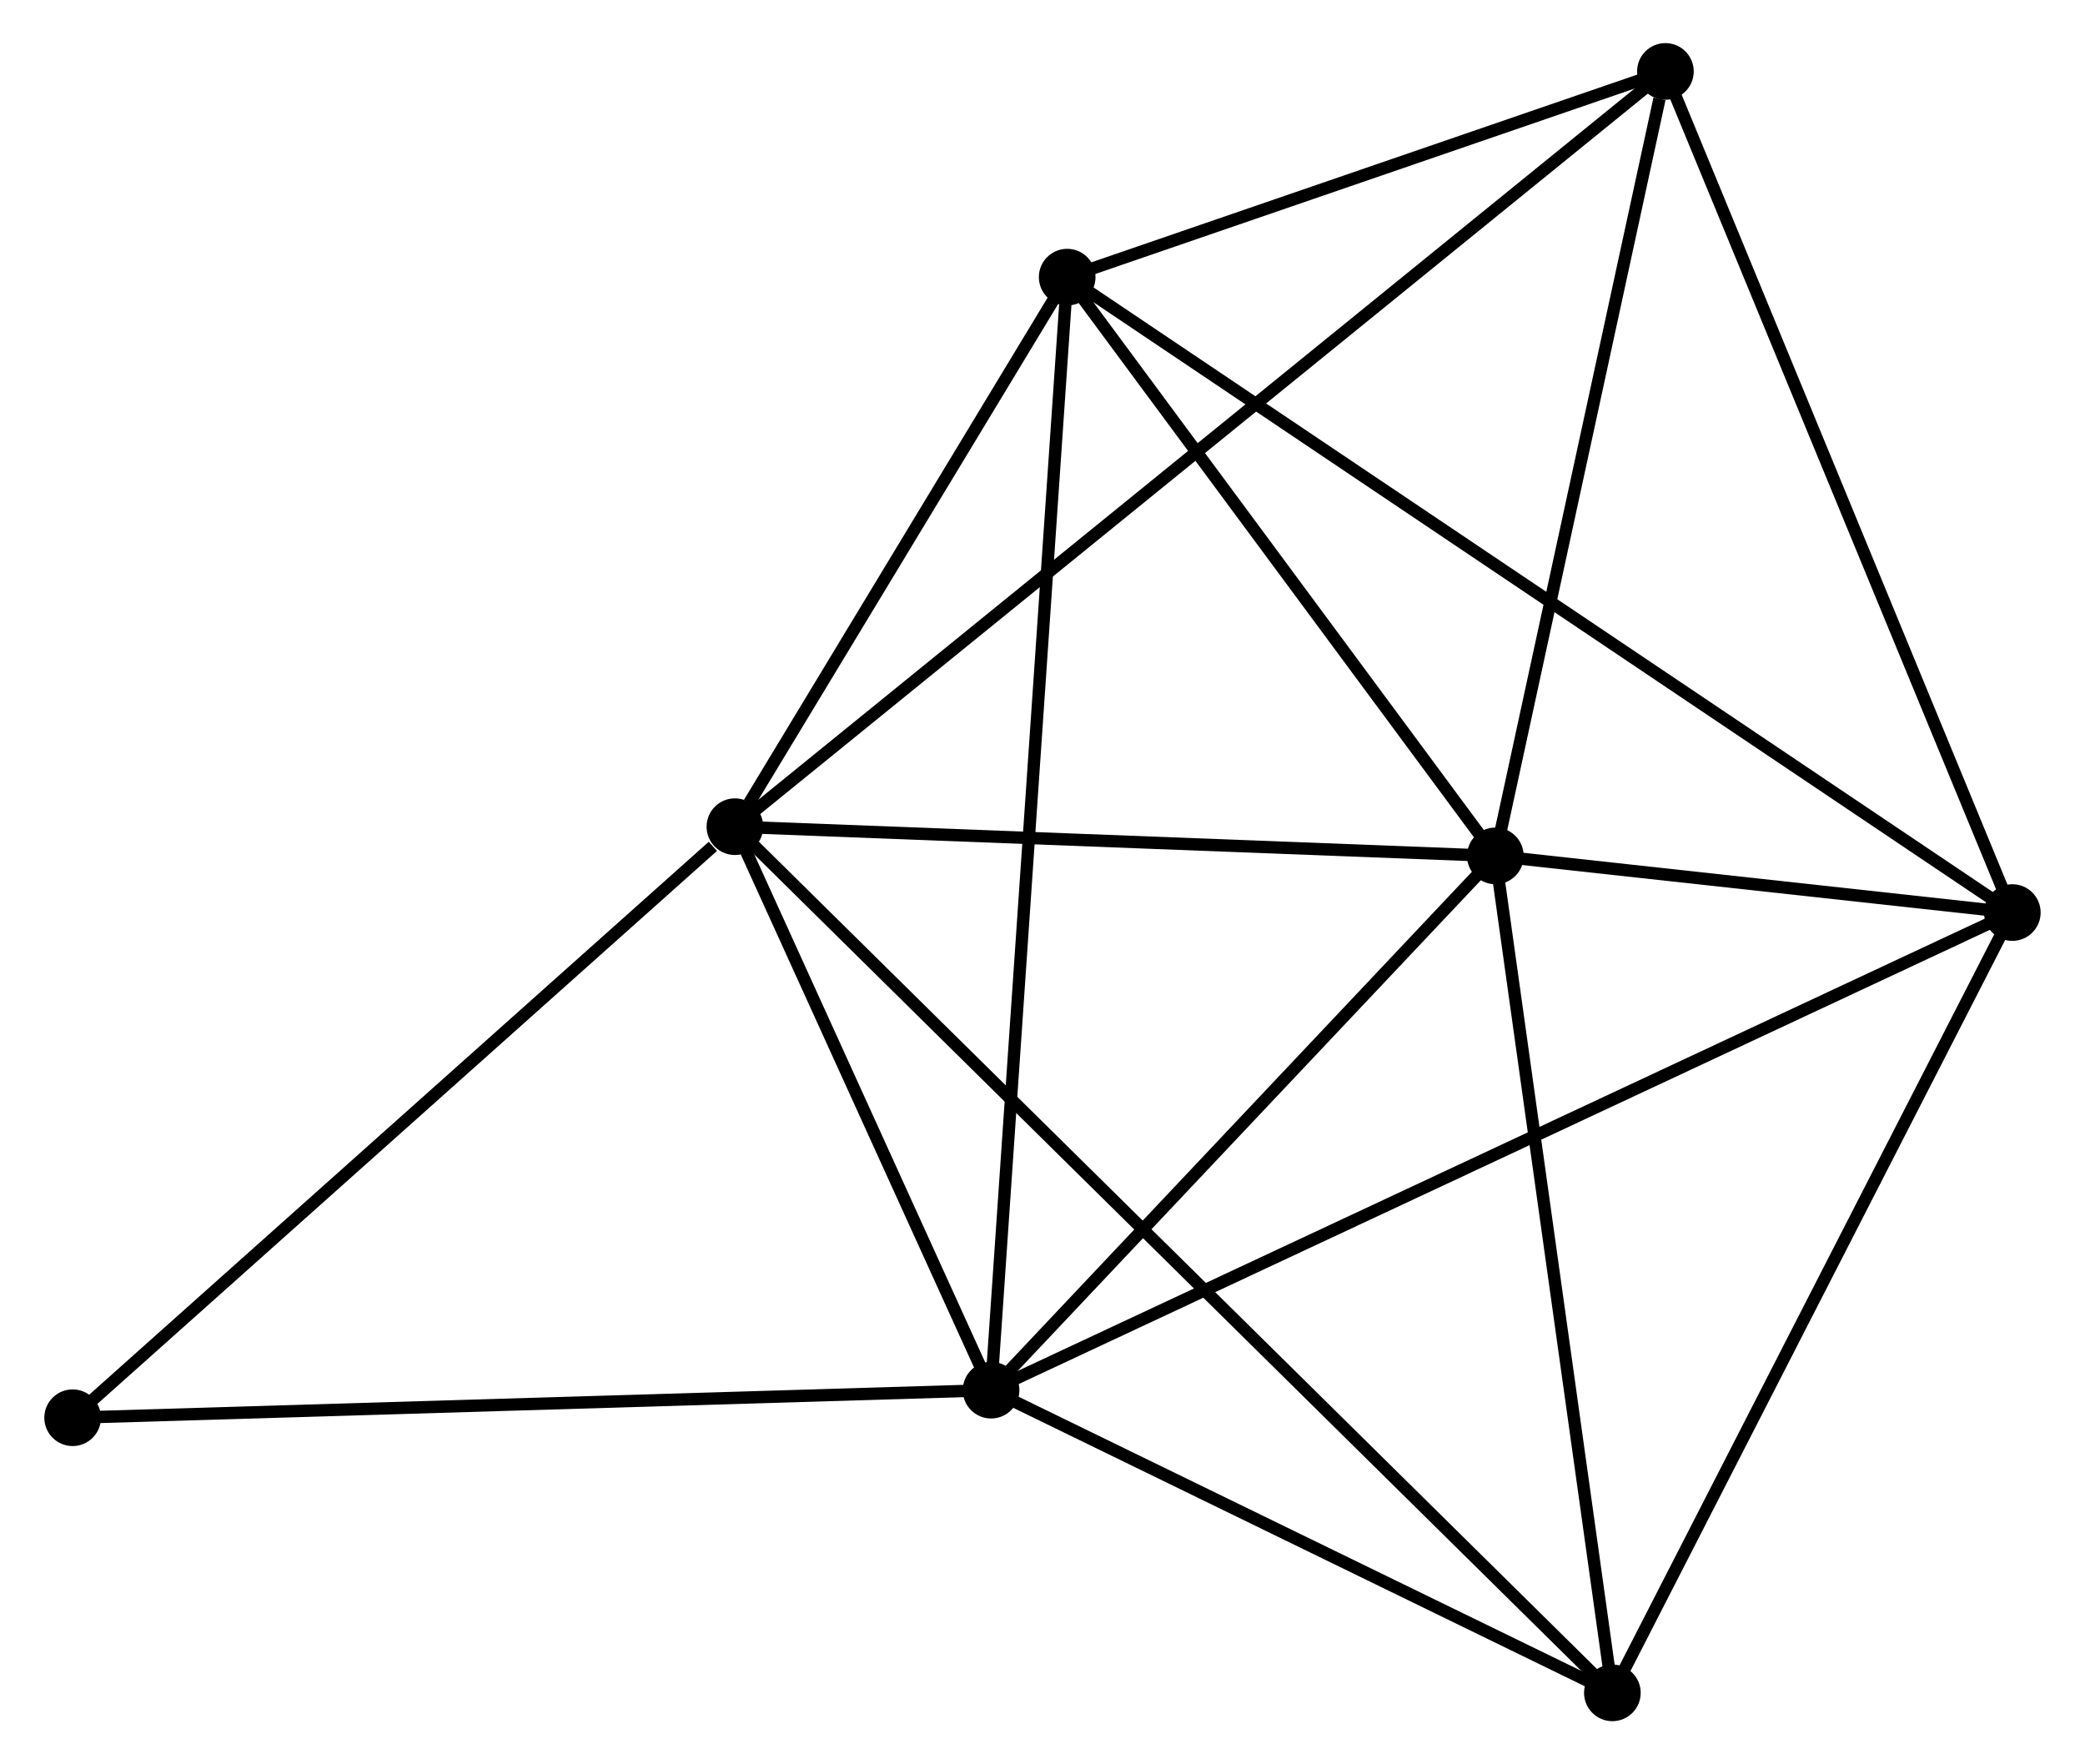 <?xml version="1.0" encoding="UTF-8" standalone="no"?>
<!DOCTYPE svg PUBLIC "-//W3C//DTD SVG 1.1//EN"
 "http://www.w3.org/Graphics/SVG/1.1/DTD/svg11.dtd">
<!-- Generated by graphviz version 2.36.0 (20140111.2315)
 -->
<!-- Title: %3 Pages: 1 -->
<svg width="169pt" height="143pt"
 viewBox="0.00 0.00 169.11 143.26" xmlns="http://www.w3.org/2000/svg" xmlns:xlink="http://www.w3.org/1999/xlink">
<g id="graph0" class="graph" transform="scale(1 1) rotate(0) translate(4 139.257)">
<title>%3</title>
<!-- 0 -->
<g id="node1" class="node"><title>0</title>
<ellipse fill="black" stroke="black" cx="55.578" cy="-72.131" rx="1.8" ry="1.8"/>
</g>
<!-- 1 -->
<g id="node2" class="node"><title>1</title>
<ellipse fill="black" stroke="black" cx="117.327" cy="-69.759" rx="1.8" ry="1.8"/>
</g>
<!-- 0&#45;&#45;1 -->
<g id="edge1" class="edge"><title>0&#45;&#45;1</title>
<path fill="none" stroke="black" d="M57.632,-72.052C67.007,-71.692 105.68,-70.206 115.202,-69.84"/>
</g>
<!-- 2 -->
<g id="node3" class="node"><title>2</title>
<ellipse fill="black" stroke="black" cx="76.38" cy="-26.377" rx="1.8" ry="1.8"/>
</g>
<!-- 0&#45;&#45;2 -->
<g id="edge2" class="edge"><title>0&#45;&#45;2</title>
<path fill="none" stroke="black" d="M56.471,-70.165C59.893,-62.639 72.137,-35.71 75.513,-28.285"/>
</g>
<!-- 4 -->
<g id="node4" class="node"><title>4</title>
<ellipse fill="black" stroke="black" cx="82.56" cy="-116.754" rx="1.8" ry="1.8"/>
</g>
<!-- 0&#45;&#45;4 -->
<g id="edge3" class="edge"><title>0&#45;&#45;4</title>
<path fill="none" stroke="black" d="M56.737,-74.048C61.175,-81.388 77.056,-107.652 81.435,-114.893"/>
</g>
<!-- 5 -->
<g id="node5" class="node"><title>5</title>
<ellipse fill="black" stroke="black" cx="131.137" cy="-133.457" rx="1.8" ry="1.8"/>
</g>
<!-- 0&#45;&#45;5 -->
<g id="edge4" class="edge"><title>0&#45;&#45;5</title>
<path fill="none" stroke="black" d="M57.156,-73.412C66.989,-81.393 119.759,-124.223 129.568,-132.183"/>
</g>
<!-- 6 -->
<g id="node6" class="node"><title>6</title>
<ellipse fill="black" stroke="black" cx="126.83" cy="-1.8" rx="1.8" ry="1.8"/>
</g>
<!-- 0&#45;&#45;6 -->
<g id="edge5" class="edge"><title>0&#45;&#45;6</title>
<path fill="none" stroke="black" d="M57.066,-70.662C66.338,-61.509 116.101,-12.39 125.35,-3.261"/>
</g>
<!-- 7 -->
<g id="node7" class="node"><title>7</title>
<ellipse fill="black" stroke="black" cx="1.8" cy="-24.139" rx="1.8" ry="1.8"/>
</g>
<!-- 0&#45;&#45;7 -->
<g id="edge6" class="edge"><title>0&#45;&#45;7</title>
<path fill="none" stroke="black" d="M53.788,-70.534C45.478,-63.117 10.732,-32.11 3.231,-25.416"/>
</g>
<!-- 1&#45;&#45;2 -->
<g id="edge7" class="edge"><title>1&#45;&#45;2</title>
<path fill="none" stroke="black" d="M115.965,-68.315C109.748,-61.729 84.103,-34.56 77.789,-27.87"/>
</g>
<!-- 1&#45;&#45;4 -->
<g id="edge9" class="edge"><title>1&#45;&#45;4</title>
<path fill="none" stroke="black" d="M116.17,-71.322C110.892,-78.457 89.118,-107.89 83.757,-115.136"/>
</g>
<!-- 1&#45;&#45;5 -->
<g id="edge10" class="edge"><title>1&#45;&#45;5</title>
<path fill="none" stroke="black" d="M117.726,-71.596C119.707,-80.735 128.489,-121.243 130.654,-131.227"/>
</g>
<!-- 1&#45;&#45;6 -->
<g id="edge11" class="edge"><title>1&#45;&#45;6</title>
<path fill="none" stroke="black" d="M117.601,-67.798C118.989,-57.874 125.225,-13.277 126.572,-3.64"/>
</g>
<!-- 3 -->
<g id="node8" class="node"><title>3</title>
<ellipse fill="black" stroke="black" cx="159.307" cy="-65.159" rx="1.8" ry="1.8"/>
</g>
<!-- 1&#45;&#45;3 -->
<g id="edge8" class="edge"><title>1&#45;&#45;3</title>
<path fill="none" stroke="black" d="M119.131,-69.561C125.911,-68.818 149.851,-66.195 157.167,-65.394"/>
</g>
<!-- 2&#45;&#45;4 -->
<g id="edge13" class="edge"><title>2&#45;&#45;4</title>
<path fill="none" stroke="black" d="M76.509,-28.265C77.313,-40.026 81.629,-103.145 82.431,-114.877"/>
</g>
<!-- 2&#45;&#45;6 -->
<g id="edge14" class="edge"><title>2&#45;&#45;6</title>
<path fill="none" stroke="black" d="M78.058,-25.559C85.718,-21.828 117.314,-6.436 125.093,-2.646"/>
</g>
<!-- 2&#45;&#45;7 -->
<g id="edge15" class="edge"><title>2&#45;&#45;7</title>
<path fill="none" stroke="black" d="M74.536,-26.322C64.308,-26.015 14.604,-24.523 3.853,-24.2"/>
</g>
<!-- 2&#45;&#45;3 -->
<g id="edge12" class="edge"><title>2&#45;&#45;3</title>
<path fill="none" stroke="black" d="M78.112,-27.187C88.904,-32.234 146.82,-59.32 157.584,-64.354"/>
</g>
<!-- 4&#45;&#45;5 -->
<g id="edge19" class="edge"><title>4&#45;&#45;5</title>
<path fill="none" stroke="black" d="M84.647,-117.472C92.638,-120.219 121.228,-130.05 129.112,-132.761"/>
</g>
<!-- 3&#45;&#45;4 -->
<g id="edge16" class="edge"><title>3&#45;&#45;4</title>
<path fill="none" stroke="black" d="M157.704,-66.237C147.716,-72.952 94.116,-108.985 84.154,-115.682"/>
</g>
<!-- 3&#45;&#45;5 -->
<g id="edge17" class="edge"><title>3&#45;&#45;5</title>
<path fill="none" stroke="black" d="M158.611,-66.848C154.747,-76.215 135.973,-121.732 131.912,-131.577"/>
</g>
<!-- 3&#45;&#45;6 -->
<g id="edge18" class="edge"><title>3&#45;&#45;6</title>
<path fill="none" stroke="black" d="M158.37,-63.332C153.627,-54.079 132.314,-12.5 127.709,-3.515"/>
</g>
</g>
</svg>
